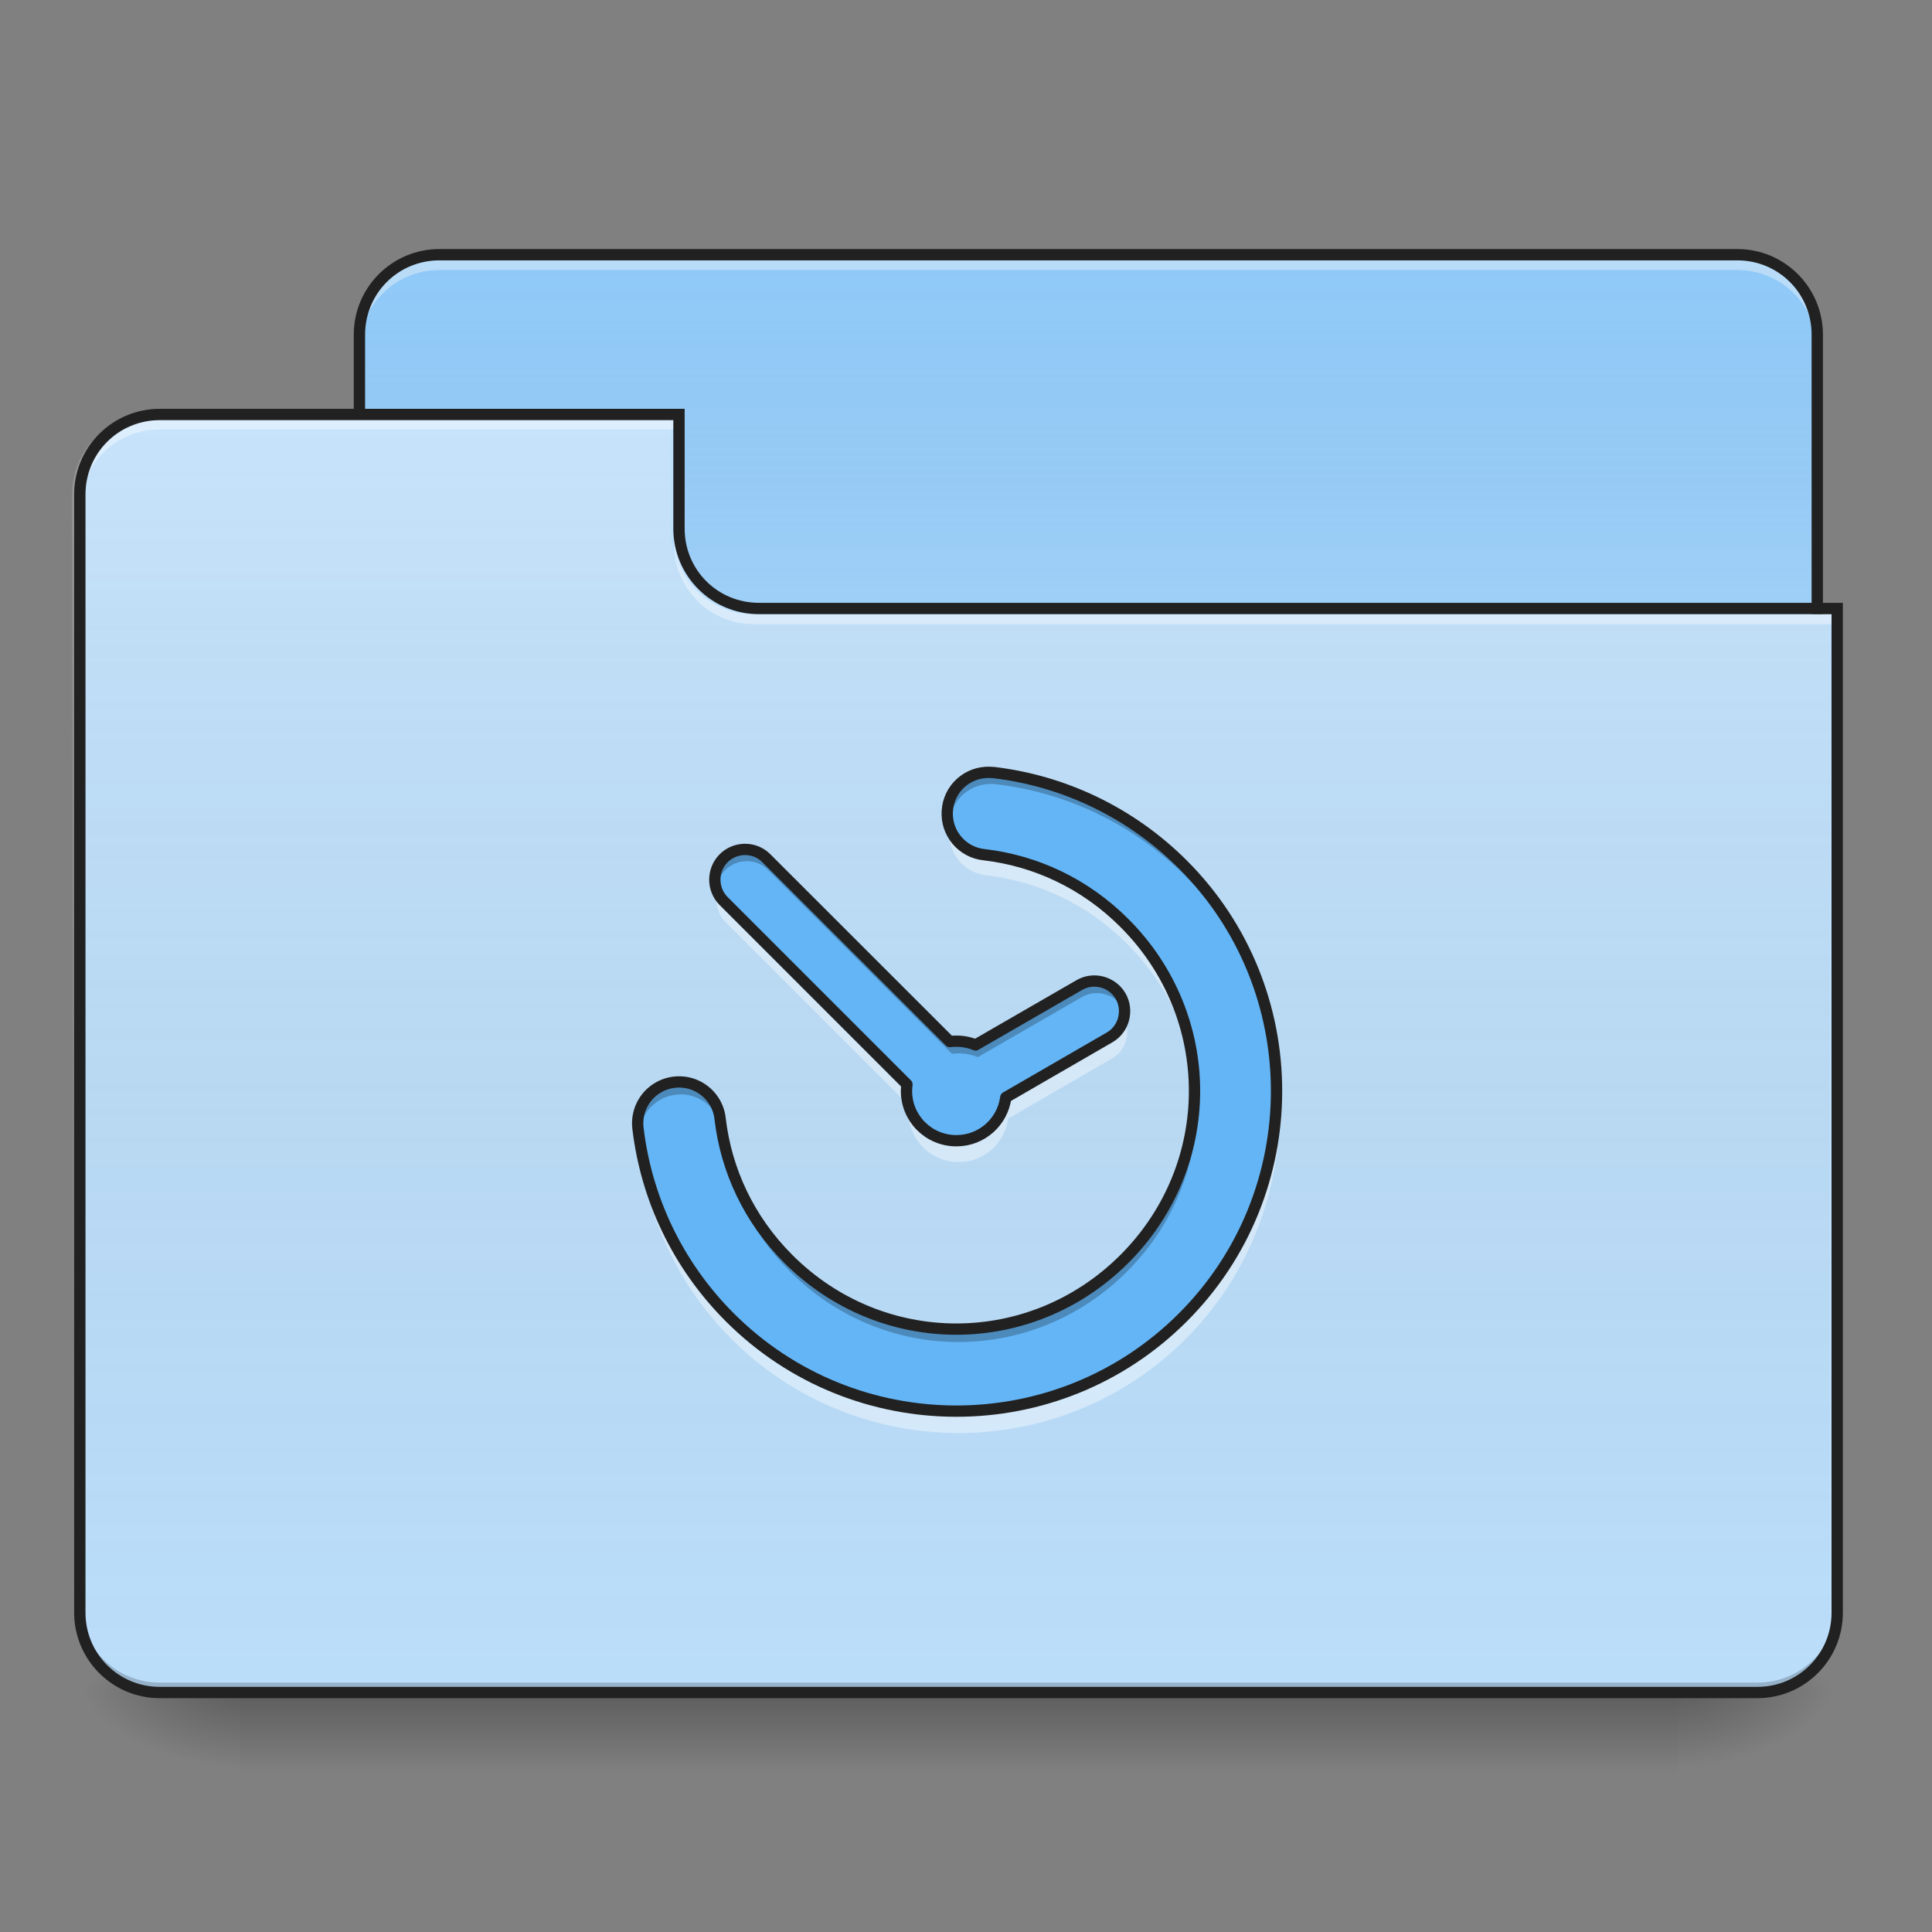 <?xml version="1.0" encoding="UTF-8"?>
<svg xmlns="http://www.w3.org/2000/svg" xmlns:xlink="http://www.w3.org/1999/xlink" width="64px" height="64px" viewBox="0 0 64 64" version="1.1">
<rect x="0" y="0" width="64" height="64" fill="#808080" stroke="none"/>
<defs>
<linearGradient id="linear0" gradientUnits="userSpaceOnUse" x1="254" y1="233.5" x2="254" y2="254.667" gradientTransform="matrix(0.125,0,0,0.125,-0,26.878)">
<stop offset="0" style="stop-color:rgb(0%,0%,0%);stop-opacity:0.275;"/>
<stop offset="1" style="stop-color:rgb(0%,0%,0%);stop-opacity:0;"/>
</linearGradient>
<radialGradient id="radial0" gradientUnits="userSpaceOnUse" cx="450.909" cy="189.579" fx="450.909" fy="189.579" r="21.167" gradientTransform="matrix(0,-0.156,-0.281,-0,108.23,127.191)">
<stop offset="0" style="stop-color:rgb(0%,0%,0%);stop-opacity:0.314;"/>
<stop offset="0.222" style="stop-color:rgb(0%,0%,0%);stop-opacity:0.275;"/>
<stop offset="1" style="stop-color:rgb(0%,0%,0%);stop-opacity:0;"/>
</radialGradient>
<radialGradient id="radial1" gradientUnits="userSpaceOnUse" cx="450.909" cy="189.579" fx="450.909" fy="189.579" r="21.167" gradientTransform="matrix(-0,0.156,0.281,0,-44.724,-15.055)">
<stop offset="0" style="stop-color:rgb(0%,0%,0%);stop-opacity:0.314;"/>
<stop offset="0.222" style="stop-color:rgb(0%,0%,0%);stop-opacity:0.275;"/>
<stop offset="1" style="stop-color:rgb(0%,0%,0%);stop-opacity:0;"/>
</radialGradient>
<radialGradient id="radial2" gradientUnits="userSpaceOnUse" cx="450.909" cy="189.579" fx="450.909" fy="189.579" r="21.167" gradientTransform="matrix(-0,-0.156,0.281,-0,-44.724,127.191)">
<stop offset="0" style="stop-color:rgb(0%,0%,0%);stop-opacity:0.314;"/>
<stop offset="0.222" style="stop-color:rgb(0%,0%,0%);stop-opacity:0.275;"/>
<stop offset="1" style="stop-color:rgb(0%,0%,0%);stop-opacity:0;"/>
</radialGradient>
<radialGradient id="radial3" gradientUnits="userSpaceOnUse" cx="450.909" cy="189.579" fx="450.909" fy="189.579" r="21.167" gradientTransform="matrix(0,0.156,-0.281,0,108.23,-15.055)">
<stop offset="0" style="stop-color:rgb(0%,0%,0%);stop-opacity:0.314;"/>
<stop offset="0.222" style="stop-color:rgb(0%,0%,0%);stop-opacity:0.275;"/>
<stop offset="1" style="stop-color:rgb(0%,0%,0%);stop-opacity:0;"/>
</radialGradient>
<linearGradient id="linear1" gradientUnits="userSpaceOnUse" x1="254" y1="-147.5" x2="254" y2="-31.083" gradientTransform="matrix(0.125,0,0,0.125,0,26.878)">
<stop offset="0" style="stop-color:rgb(64.314%,64.314%,64.314%);stop-opacity:0;"/>
<stop offset="1" style="stop-color:rgb(100%,100%,100%);stop-opacity:0.196;"/>
</linearGradient>
<linearGradient id="linear2" gradientUnits="userSpaceOnUse" x1="254" y1="233.5" x2="254" y2="-105.167" gradientTransform="matrix(0.125,0,0,0.125,-0.259,26.878)">
<stop offset="0" style="stop-color:rgb(34.51%,34.51%,34.51%);stop-opacity:0;"/>
<stop offset="1" style="stop-color:rgb(98.039%,98.039%,98.039%);stop-opacity:0.196;"/>
</linearGradient>
</defs>
<g id="surface1">
<path style=" stroke:none;fill-rule:nonzero;fill:url(#linear0);" d="M 7.938 56.066 L 55.566 56.066 L 55.566 58.715 L 7.938 58.715 Z M 7.938 56.066 "/>
<path style=" stroke:none;fill-rule:nonzero;fill:url(#radial0);" d="M 55.566 56.066 L 60.859 56.066 L 60.859 53.422 L 55.566 53.422 Z M 55.566 56.066 "/>
<path style=" stroke:none;fill-rule:nonzero;fill:url(#radial1);" d="M 7.938 56.066 L 2.645 56.066 L 2.645 58.715 L 7.938 58.715 Z M 7.938 56.066 "/>
<path style=" stroke:none;fill-rule:nonzero;fill:url(#radial2);" d="M 7.938 56.066 L 2.645 56.066 L 2.645 53.422 L 7.938 53.422 Z M 7.938 56.066 "/>
<path style=" stroke:none;fill-rule:nonzero;fill:url(#radial3);" d="M 55.566 56.066 L 60.859 56.066 L 60.859 58.715 L 55.566 58.715 Z M 55.566 56.066 "/>
<path style=" stroke:none;fill-rule:nonzero;fill:rgb(56.471%,79.216%,97.647%);fill-opacity:1;" d="M 14.555 8.438 L 57.551 8.438 C 59.016 8.438 60.199 9.621 60.199 11.086 L 60.199 21.008 C 60.199 22.469 59.016 23.652 57.551 23.652 L 14.555 23.652 C 13.094 23.652 11.906 22.469 11.906 21.008 L 11.906 11.086 C 11.906 9.621 13.094 8.438 14.555 8.438 Z M 14.555 8.438 "/>
<path style=" stroke:none;fill-rule:nonzero;fill:url(#linear1);" d="M 14.555 8.438 L 57.551 8.438 C 59.016 8.438 60.199 9.621 60.199 11.086 L 60.199 21.008 C 60.199 22.469 59.016 23.652 57.551 23.652 L 14.555 23.652 C 13.094 23.652 11.906 22.469 11.906 21.008 L 11.906 11.086 C 11.906 9.621 13.094 8.438 14.555 8.438 Z M 14.555 8.438 "/>
<path style=" stroke:none;fill-rule:nonzero;fill:rgb(96.863%,96.863%,96.863%);fill-opacity:0.392;" d="M 14.555 8.617 C 13.086 8.617 11.906 9.797 11.906 11.262 L 11.906 11.594 C 11.906 10.125 13.086 8.945 14.555 8.945 L 57.551 8.945 C 59.02 8.945 60.199 10.125 60.199 11.594 L 60.199 11.262 C 60.199 9.797 59.02 8.617 57.551 8.617 Z M 14.555 8.617 "/>
<path style=" stroke:none;fill-rule:nonzero;fill:rgb(12.941%,12.941%,12.941%);fill-opacity:1;" d="M 14.555 8.25 C 12.988 8.25 11.719 9.52 11.719 11.086 L 11.719 21.008 C 11.719 22.574 12.988 23.84 14.555 23.84 L 57.551 23.84 C 59.117 23.84 60.387 22.574 60.387 21.008 L 60.387 11.086 C 60.387 9.52 59.117 8.25 57.551 8.25 Z M 14.555 8.625 L 57.551 8.625 C 58.918 8.625 60.012 9.719 60.012 11.086 L 60.012 21.008 C 60.012 22.371 58.918 23.465 57.551 23.465 L 14.555 23.465 C 13.188 23.465 12.094 22.371 12.094 21.008 L 12.094 11.086 C 12.094 9.719 13.188 8.625 14.555 8.625 Z M 14.555 8.625 "/>
<path style=" stroke:none;fill-rule:nonzero;fill:rgb(73.333%,87.059%,98.431%);fill-opacity:1;" d="M 5.293 13.73 C 3.828 13.73 2.645 14.91 2.645 16.375 L 2.645 53.422 C 2.645 54.887 3.828 56.066 5.293 56.066 L 58.215 56.066 C 59.68 56.066 60.859 54.887 60.859 53.422 L 60.859 20.344 L 25.137 20.344 C 23.672 20.344 22.492 19.164 22.492 17.699 L 22.492 13.73 Z M 5.293 13.73 "/>
<path style=" stroke:none;fill-rule:nonzero;fill:url(#linear2);" d="M 5.031 13.73 C 3.566 13.73 2.387 14.91 2.387 16.375 L 2.387 53.422 C 2.387 54.887 3.566 56.066 5.031 56.066 L 57.953 56.066 C 59.422 56.066 60.602 54.887 60.602 53.422 L 60.602 20.344 L 24.879 20.344 C 23.414 20.344 22.234 19.164 22.234 17.699 L 22.234 13.73 Z M 5.031 13.73 "/>
<path style=" stroke:none;fill-rule:nonzero;fill:rgb(0%,0%,0%);fill-opacity:0.196;" d="M 5.293 56.066 C 3.828 56.066 2.645 54.887 2.645 53.422 L 2.645 53.09 C 2.645 54.559 3.828 55.738 5.293 55.738 L 58.215 55.738 C 59.68 55.738 60.859 54.559 60.859 53.09 L 60.859 53.422 C 60.859 54.887 59.68 56.066 58.215 56.066 Z M 5.293 56.066 "/>
<path style=" stroke:none;fill-rule:nonzero;fill:rgb(100%,100%,100%);fill-opacity:0.392;" d="M 5.293 13.895 C 3.828 13.895 2.645 15.074 2.645 16.543 L 2.645 16.871 C 2.645 15.406 3.828 14.227 5.293 14.227 L 22.492 14.227 L 22.492 13.895 Z M 5.293 13.895 "/>
<path style=" stroke:none;fill-rule:nonzero;fill:rgb(100%,100%,100%);fill-opacity:0.392;" d="M 24.973 20.676 C 23.508 20.676 22.328 19.496 22.328 18.031 L 22.328 17.699 C 22.328 19.164 23.508 20.348 24.973 20.348 L 60.859 20.348 L 60.859 20.676 Z M 24.973 20.676 "/>
<path style=" stroke:none;fill-rule:nonzero;fill:rgb(12.941%,12.941%,12.941%);fill-opacity:1;" d="M 5.293 13.543 C 3.727 13.543 2.457 14.809 2.457 16.375 L 2.457 53.422 C 2.457 54.988 3.727 56.254 5.293 56.254 L 58.215 56.254 C 59.781 56.254 61.047 54.988 61.047 53.422 L 61.047 19.969 L 25.137 19.969 C 23.773 19.969 22.68 18.879 22.68 17.512 L 22.68 13.543 Z M 5.293 13.918 L 22.305 13.918 L 22.305 17.512 C 22.305 19.078 23.57 20.344 25.137 20.344 L 60.672 20.344 L 60.672 53.422 C 60.672 54.785 59.578 55.879 58.215 55.879 L 5.293 55.879 C 3.926 55.879 2.832 54.785 2.832 53.422 L 2.832 16.375 C 2.832 15.012 3.926 13.918 5.293 13.918 Z M 5.293 13.918 "/>
<path style=" stroke:none;fill-rule:nonzero;fill:rgb(39.216%,70.98%,96.471%);fill-opacity:1;" d="M 32.867 25.645 C 32.125 25.617 31.5 26.184 31.453 26.922 C 31.402 27.66 31.945 28.305 32.68 28.379 C 34.379 28.578 36.016 29.328 37.332 30.645 C 40.438 33.75 40.438 38.695 37.332 41.801 C 34.223 44.906 29.281 44.906 26.176 41.801 C 24.859 40.484 24.109 38.848 23.91 37.148 C 23.859 36.656 23.547 36.234 23.094 36.035 C 22.641 35.84 22.113 35.902 21.719 36.199 C 21.324 36.496 21.121 36.98 21.184 37.473 C 21.457 39.762 22.477 41.984 24.234 43.742 C 28.383 47.891 35.125 47.891 39.273 43.742 C 43.422 39.594 43.422 32.852 39.273 28.703 C 37.516 26.949 35.289 25.926 33.004 25.652 C 32.957 25.648 32.91 25.645 32.867 25.645 Z M 24.738 28.203 C 24.48 28.203 24.223 28.301 24.027 28.496 C 23.637 28.887 23.637 29.527 24.027 29.918 L 30.113 36.004 C 30.105 36.074 30.098 36.148 30.098 36.223 C 30.098 37.137 30.836 37.875 31.754 37.875 C 32.598 37.875 33.289 37.25 33.395 36.438 L 36.84 34.445 C 37.316 34.172 37.48 33.551 37.207 33.074 C 36.93 32.598 36.312 32.43 35.836 32.707 L 32.391 34.695 C 32.195 34.613 31.98 34.57 31.754 34.57 C 31.68 34.57 31.605 34.574 31.535 34.582 L 25.445 28.496 C 25.254 28.301 24.996 28.203 24.738 28.203 Z M 24.738 28.203 "/>
<path style=" stroke:none;fill-rule:nonzero;fill:rgb(0%,0%,0%);fill-opacity:0.235;" d="M 32.867 25.645 C 32.465 25.629 32.082 25.793 31.812 26.086 C 31.539 26.383 31.414 26.777 31.461 27.176 C 31.543 26.469 32.156 25.945 32.867 25.969 C 32.91 25.969 32.957 25.973 33.004 25.98 C 35.289 26.25 37.516 27.273 39.273 29.027 C 41.305 31.062 42.34 33.719 42.383 36.387 C 42.422 33.609 41.387 30.82 39.273 28.703 C 37.516 26.949 35.289 25.926 33.004 25.652 C 32.957 25.648 32.91 25.645 32.867 25.645 Z M 24.738 28.203 C 24.48 28.203 24.223 28.301 24.027 28.496 C 23.789 28.73 23.699 29.059 23.746 29.367 C 23.781 29.168 23.871 28.977 24.027 28.82 C 24.223 28.625 24.48 28.527 24.738 28.527 C 24.996 28.527 25.254 28.625 25.445 28.82 L 31.535 34.91 C 31.605 34.898 31.68 34.895 31.754 34.895 C 31.98 34.895 32.195 34.938 32.391 35.02 L 35.836 33.031 C 36.312 32.758 36.93 32.922 37.207 33.398 C 37.27 33.508 37.309 33.621 37.328 33.734 C 37.363 33.516 37.324 33.281 37.207 33.074 C 36.93 32.598 36.312 32.43 35.836 32.707 L 32.391 34.695 C 32.195 34.613 31.98 34.57 31.754 34.57 C 31.68 34.57 31.605 34.574 31.535 34.582 L 25.445 28.496 C 25.254 28.301 24.996 28.203 24.738 28.203 Z M 22.496 35.922 C 22.113 35.938 21.754 36.109 21.504 36.402 C 21.254 36.695 21.137 37.078 21.184 37.461 C 21.266 36.77 21.855 36.25 22.555 36.254 C 23.25 36.258 23.836 36.781 23.91 37.477 C 24.109 39.172 24.859 40.812 26.176 42.125 C 29.281 45.234 34.223 45.234 37.332 42.125 C 38.926 40.531 39.703 38.453 39.66 36.387 C 39.621 38.344 38.844 40.289 37.332 41.801 C 34.223 44.906 29.281 44.906 26.176 41.801 C 24.859 40.484 24.109 38.848 23.91 37.148 C 23.836 36.434 23.219 35.898 22.496 35.922 Z M 30.102 36.316 C 30.102 36.34 30.105 36.363 30.105 36.387 C 30.109 36.367 30.113 36.348 30.113 36.328 Z M 30.102 36.316 "/>
<path style=" stroke:none;fill-rule:nonzero;fill:rgb(100%,100%,100%);fill-opacity:0.392;" d="M 31.488 27.312 C 31.395 27.695 31.473 28.102 31.703 28.426 C 31.93 28.746 32.285 28.957 32.68 28.996 C 34.379 29.199 36.016 29.945 37.332 31.262 C 38.805 32.734 39.578 34.617 39.656 36.52 C 39.742 34.402 38.969 32.258 37.332 30.621 C 36.016 29.305 34.379 28.559 32.68 28.355 C 32.102 28.297 31.625 27.879 31.488 27.312 Z M 23.785 29.504 C 23.668 29.855 23.75 30.258 24.027 30.535 L 30.113 36.621 C 30.105 36.695 30.098 36.766 30.098 36.84 C 30.098 37.758 30.836 38.496 31.754 38.496 C 32.598 38.496 33.289 37.867 33.395 37.055 L 36.84 35.062 C 37.258 34.824 37.438 34.312 37.289 33.871 C 37.211 34.098 37.059 34.297 36.84 34.422 L 33.395 36.414 C 33.289 37.227 32.598 37.852 31.754 37.852 C 30.836 37.852 30.098 37.117 30.098 36.199 C 30.098 36.125 30.105 36.051 30.113 35.98 L 24.027 29.895 C 23.914 29.781 23.832 29.645 23.785 29.504 Z M 42.379 36.52 C 42.301 39.133 41.266 41.727 39.273 43.719 C 35.125 47.867 28.383 47.867 24.234 43.719 C 22.52 42.004 21.508 39.848 21.207 37.617 C 21.172 37.773 21.164 37.934 21.184 38.09 C 21.457 40.379 22.477 42.602 24.234 44.359 C 28.383 48.508 35.125 48.508 39.273 44.359 C 41.426 42.203 42.461 39.348 42.379 36.52 Z M 42.379 36.52 "/>
<path style="fill:none;stroke-width:11.339;stroke-linecap:round;stroke-linejoin:round;stroke:rgb(12.941%,12.941%,12.941%);stroke-opacity:1;stroke-miterlimit:4;" d="M 993.685 775.32 C 971.246 774.493 952.35 791.617 950.933 813.938 C 949.398 836.259 965.813 855.745 988.016 857.989 C 1039.389 864.012 1088.872 886.687 1128.672 926.486 C 1222.56 1020.375 1222.56 1169.888 1128.672 1263.777 C 1034.665 1357.666 885.27 1357.666 791.381 1263.777 C 751.582 1223.978 728.907 1174.494 722.884 1123.121 C 721.348 1108.241 711.901 1095.486 698.201 1089.463 C 684.502 1083.558 668.558 1085.448 656.63 1094.423 C 644.702 1103.399 638.561 1118.043 640.451 1132.923 C 648.718 1202.129 679.541 1269.328 732.686 1322.472 C 858.107 1447.893 1061.946 1447.893 1187.367 1322.472 C 1312.788 1197.051 1312.788 993.212 1187.367 867.791 C 1134.222 814.765 1066.906 783.823 997.818 775.556 C 996.401 775.438 994.984 775.32 993.685 775.32 Z M 747.921 852.675 C 740.126 852.675 732.332 855.627 726.427 861.532 C 714.617 873.342 714.617 892.71 726.427 904.52 L 910.425 1088.518 C 910.189 1090.644 909.953 1092.888 909.953 1095.132 C 909.953 1122.767 932.273 1145.088 960.026 1145.088 C 985.536 1145.088 1006.439 1126.192 1009.628 1101.627 L 1113.791 1041.397 C 1128.199 1033.13 1133.16 1014.352 1124.893 999.944 C 1116.508 985.536 1097.848 980.458 1083.44 988.843 L 979.277 1048.955 C 973.372 1046.475 966.876 1045.176 960.026 1045.176 C 957.783 1045.176 955.539 1045.294 953.413 1045.53 L 769.297 861.532 C 763.51 855.627 755.715 852.675 747.921 852.675 Z M 747.921 852.675 " transform="matrix(0.033,0,0,0.033,0,0)"/>
</g>
</svg>
